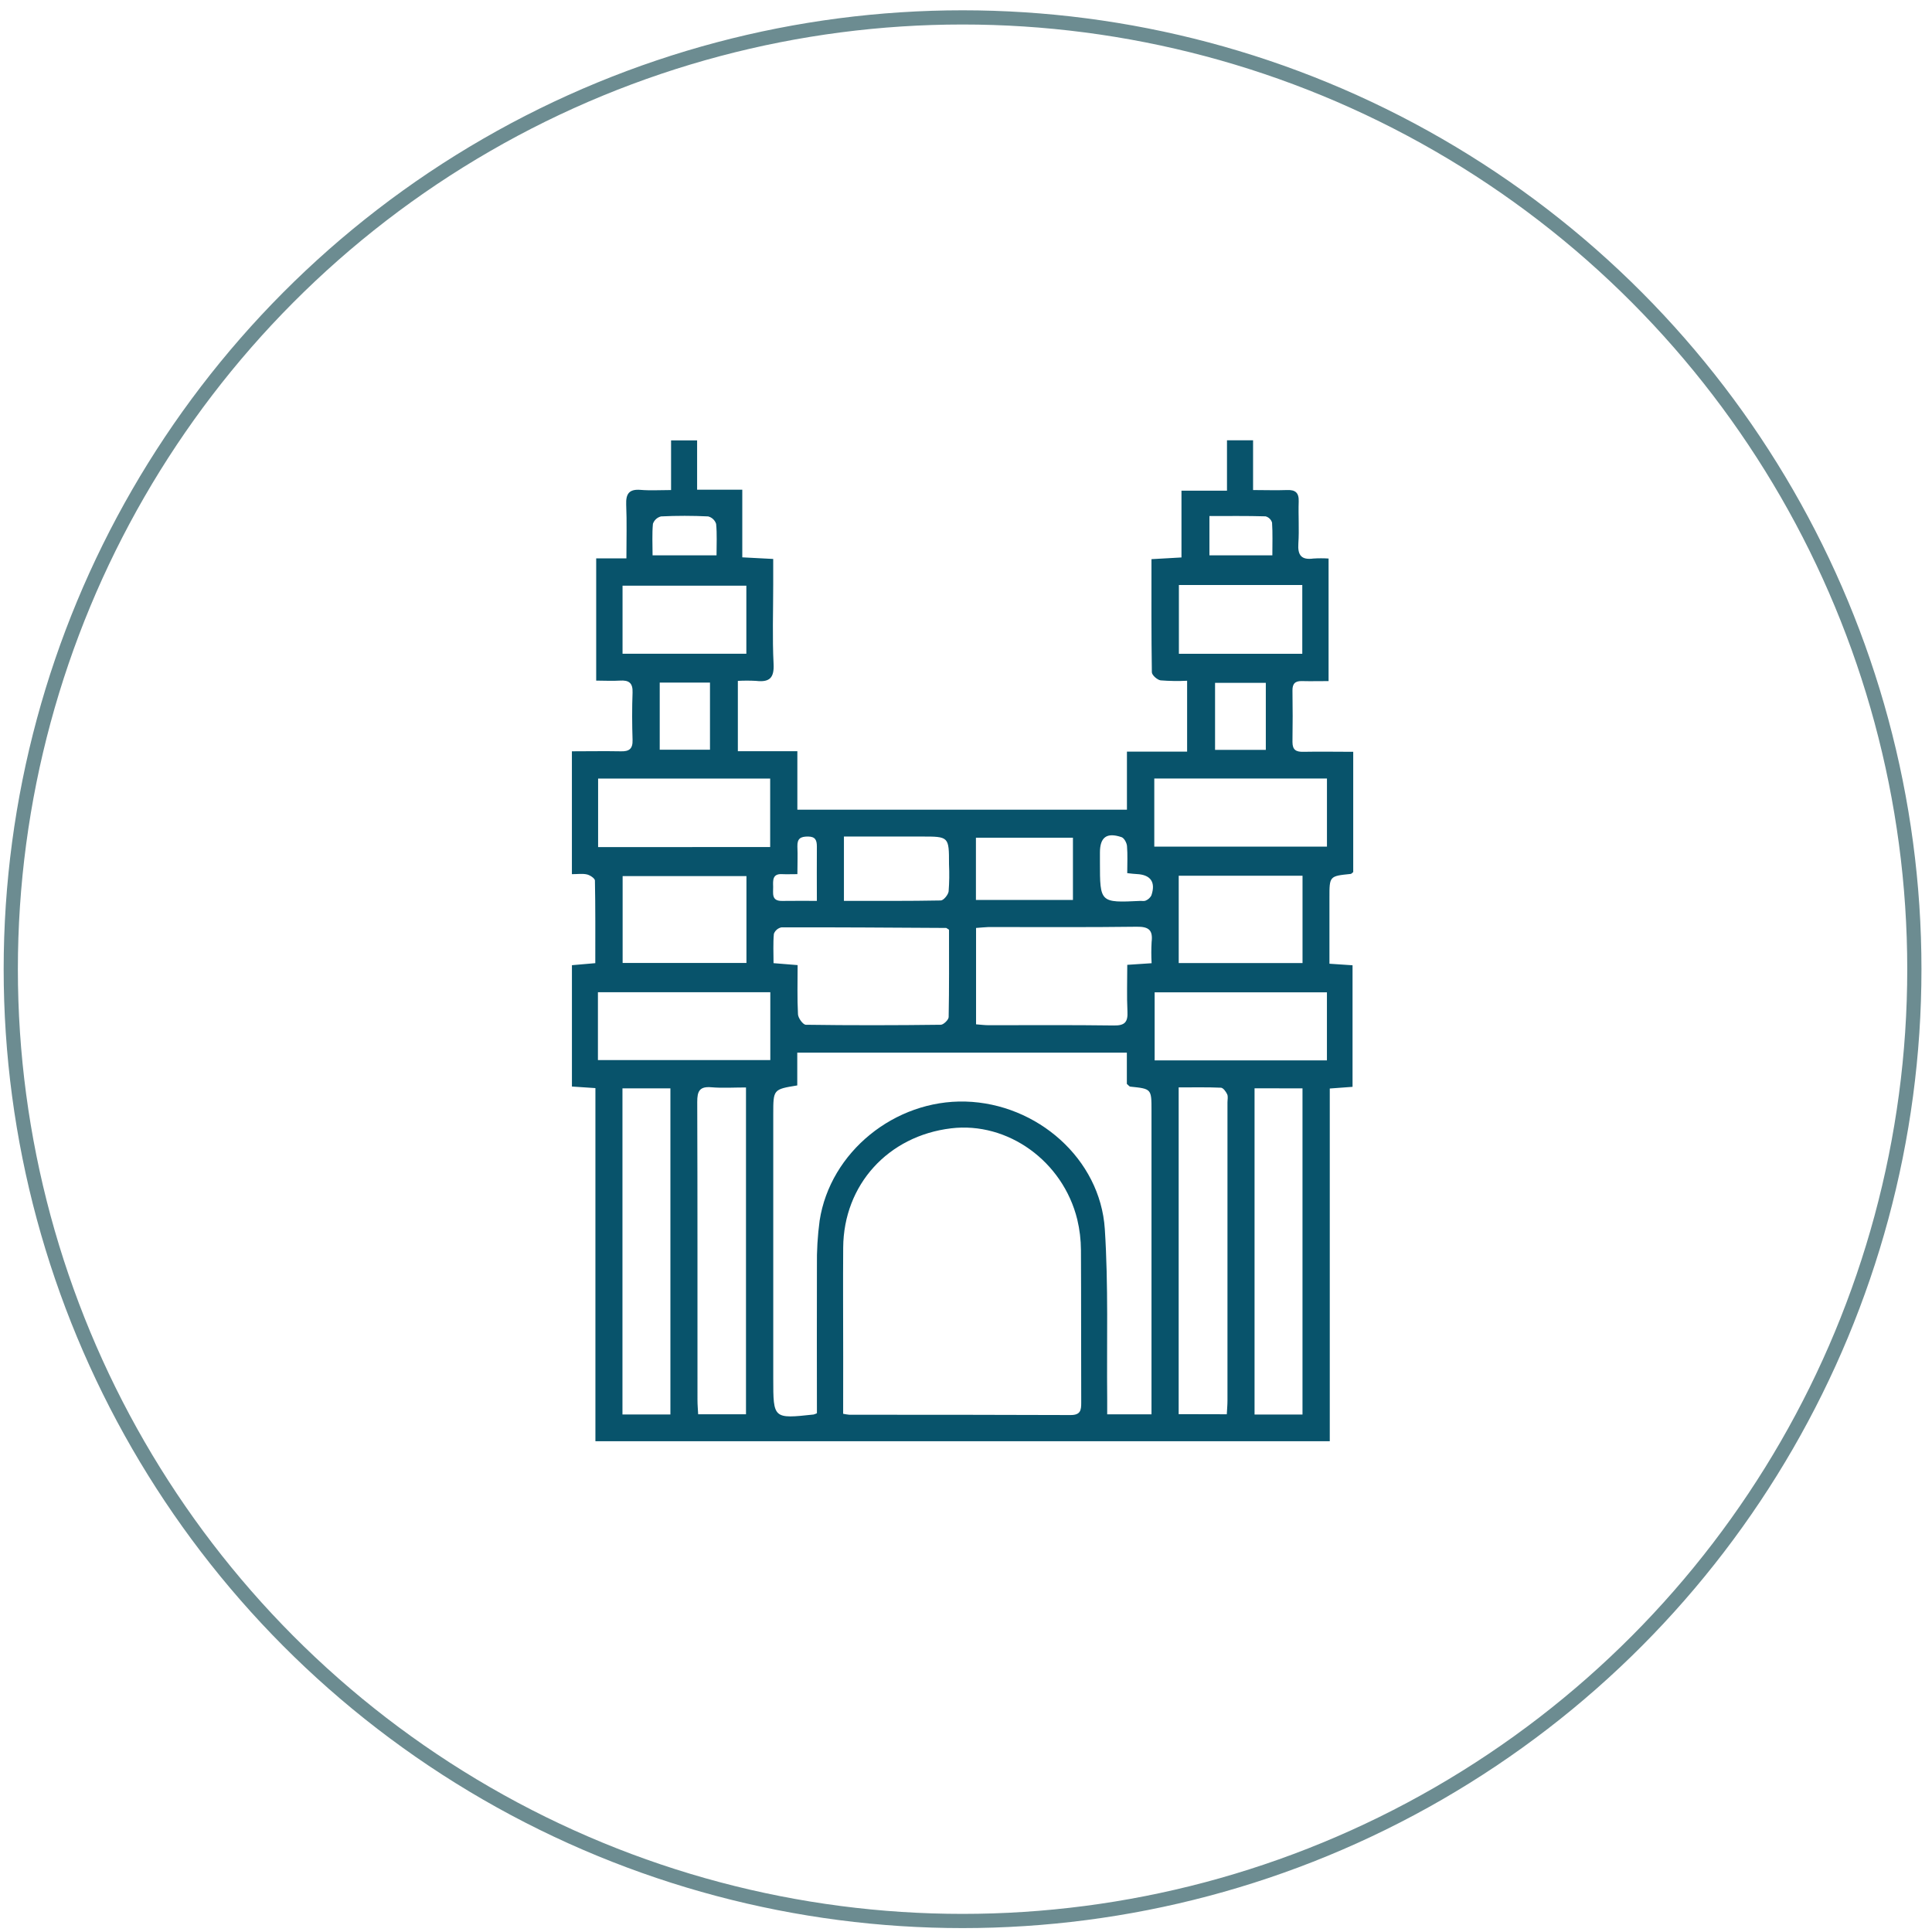 <svg width="136" height="136" viewBox="0 0 136 136" fill="none" xmlns="http://www.w3.org/2000/svg">
<path d="M41.913 101.453V76.595L40.26 76.485V67.943L41.905 67.8C41.905 65.835 41.917 63.91 41.879 61.987C41.879 61.833 41.538 61.606 41.322 61.555C41.001 61.481 40.648 61.536 40.258 61.536V52.887C41.425 52.887 42.56 52.865 43.686 52.887C44.288 52.907 44.549 52.718 44.528 52.084C44.493 50.976 44.486 49.864 44.528 48.757C44.556 48.064 44.263 47.868 43.631 47.91C43.099 47.944 42.566 47.91 41.968 47.91V39.307H44.095C44.095 37.975 44.132 36.748 44.08 35.524C44.05 34.762 44.282 34.418 45.091 34.484C45.775 34.541 46.468 34.496 47.239 34.496V31.002H49.072V34.473H52.252V39.233L54.429 39.347V41.139C54.429 43.009 54.362 44.881 54.455 46.745C54.507 47.765 54.126 48.034 53.214 47.929C52.789 47.906 52.364 47.906 51.94 47.929V52.88H56.129V56.995H79.329V52.91H83.565V47.92C82.943 47.951 82.32 47.942 81.7 47.893C81.464 47.861 81.087 47.526 81.083 47.322C81.043 44.698 81.056 42.072 81.056 39.361L83.168 39.241V34.54H86.372V30.994H88.208V34.496C89.078 34.496 89.83 34.524 90.581 34.496C91.188 34.467 91.443 34.686 91.42 35.307C91.386 36.288 91.462 37.274 91.396 38.251C91.338 39.083 91.605 39.433 92.454 39.317C92.81 39.294 93.167 39.294 93.523 39.317V47.944C92.891 47.944 92.274 47.96 91.659 47.944C91.175 47.927 90.973 48.121 90.981 48.613C90.998 49.816 91.001 51.02 90.981 52.23C90.981 52.783 91.226 52.933 91.742 52.922C92.904 52.899 94.067 52.922 95.258 52.922V61.389C95.176 61.45 95.13 61.515 95.079 61.519C93.582 61.671 93.582 61.671 93.584 63.202C93.586 64.733 93.584 66.231 93.584 67.84L95.21 67.949V76.506L93.607 76.624V101.453H41.913ZM59.352 99.521C59.496 99.551 59.641 99.574 59.788 99.589C64.979 99.589 70.173 99.589 75.364 99.61C76.065 99.61 76.113 99.269 76.111 98.73C76.097 95.154 76.111 91.579 76.092 88.003C76.088 87.276 76.002 86.552 75.833 85.845C74.827 81.742 70.938 78.949 66.952 79.427C62.513 79.96 59.388 83.399 59.355 87.818C59.336 90.381 59.355 92.946 59.355 95.509L59.352 99.521ZM57.506 99.483C57.506 96.027 57.493 92.58 57.506 89.134C57.49 88.059 57.554 86.985 57.697 85.92C58.443 81.091 62.985 77.412 67.962 77.542C73.016 77.683 77.449 81.58 77.771 86.512C78.03 90.486 77.899 94.484 77.939 98.473C77.939 98.835 77.939 99.199 77.939 99.561H81.058V78.168C81.058 76.645 81.058 76.645 79.561 76.491C79.51 76.491 79.464 76.42 79.323 76.3V74.101H56.122V76.407C54.432 76.683 54.432 76.683 54.432 78.425V97.047C54.432 99.879 54.432 99.879 57.274 99.572C57.354 99.549 57.432 99.519 57.506 99.483ZM47.192 99.57V76.614H43.817V99.57H47.192ZM52.513 99.555V76.55C51.642 76.55 50.852 76.603 50.071 76.536C49.245 76.466 49.079 76.811 49.081 77.57C49.106 84.562 49.094 91.556 49.098 98.548C49.098 98.881 49.129 99.214 49.146 99.555H52.513ZM86.358 99.555C86.376 99.204 86.406 98.896 86.406 98.59C86.406 91.594 86.406 84.598 86.406 77.601C86.406 77.41 86.459 77.193 86.385 77.029C86.296 76.839 86.103 76.574 85.945 76.567C84.974 76.525 84.001 76.546 82.97 76.546V99.547L86.358 99.555ZM88.312 76.609V99.572H91.687V76.614L88.312 76.609ZM66.804 65.447C66.651 65.352 66.625 65.321 66.6 65.321C62.736 65.298 58.874 65.272 55.011 65.279C54.891 65.303 54.779 65.358 54.685 65.437C54.591 65.517 54.519 65.619 54.476 65.734C54.413 66.412 54.452 67.102 54.452 67.8L56.147 67.937C56.147 69.135 56.112 70.272 56.173 71.403C56.188 71.668 56.526 72.132 56.722 72.136C59.889 72.182 63.056 72.176 66.225 72.136C66.415 72.136 66.775 71.787 66.779 71.597C66.819 69.554 66.804 67.499 66.804 65.453V65.447ZM68.708 65.315V72.106C69.036 72.13 69.312 72.168 69.588 72.168C72.53 72.168 75.473 72.147 78.413 72.187C79.184 72.199 79.403 71.94 79.365 71.205C79.312 70.116 79.352 69.023 79.352 67.918L81.066 67.804C81.038 67.306 81.038 66.807 81.066 66.309C81.165 65.481 80.876 65.224 80.019 65.236C76.541 65.283 73.06 65.254 69.58 65.258C69.314 65.266 69.04 65.3 68.714 65.321L68.708 65.315ZM93.407 74.645V69.855H81.279V74.645H93.407ZM42.09 74.623H54.225V69.845H42.09V74.623ZM54.215 59.626V54.807H42.103V59.63L54.215 59.626ZM93.409 54.803H81.254V59.596H93.409V54.803ZM52.545 61.673H43.829V67.787H52.545V61.673ZM82.974 61.646V67.795H91.689V61.646H82.974ZM52.538 41.227H43.823V46.019H52.538V41.227ZM82.986 41.179V46.021H91.672V41.179H82.986ZM59.407 63.415C61.738 63.415 63.977 63.43 66.225 63.387C66.415 63.387 66.745 62.991 66.777 62.749C66.825 62.115 66.834 61.479 66.804 60.845C66.804 58.883 66.804 58.885 64.856 58.887C63.058 58.887 61.262 58.887 59.407 58.887V63.415ZM75.528 63.349V58.969H68.699V63.349H75.528ZM89.105 48.068H85.532V52.786H89.105V48.068ZM49.978 48.051H46.44V52.775H49.978V48.051ZM45.931 39.092H50.439C50.439 38.313 50.481 37.59 50.41 36.878C50.369 36.75 50.296 36.634 50.197 36.542C50.099 36.45 49.979 36.385 49.849 36.352C48.746 36.299 47.636 36.297 46.533 36.352C46.402 36.384 46.281 36.448 46.181 36.539C46.081 36.63 46.006 36.745 45.962 36.872C45.895 37.58 45.937 38.304 45.937 39.092H45.931ZM89.565 39.092C89.565 38.289 89.594 37.537 89.544 36.79C89.513 36.683 89.454 36.587 89.374 36.509C89.294 36.431 89.195 36.375 89.088 36.347C87.772 36.309 86.456 36.326 85.136 36.326V39.092H89.565ZM79.35 61.456C79.35 60.793 79.384 60.165 79.333 59.552C79.314 59.329 79.133 58.994 78.952 58.931C77.908 58.577 77.428 58.931 77.428 60.014C77.428 60.237 77.428 60.458 77.428 60.679C77.428 63.554 77.428 63.554 80.285 63.417C80.411 63.417 80.559 63.446 80.666 63.389C80.828 63.317 80.962 63.194 81.047 63.038C81.371 62.099 80.999 61.572 80.017 61.528C79.826 61.521 79.645 61.494 79.356 61.464L79.35 61.456ZM57.502 63.408C57.502 62.042 57.491 60.818 57.502 59.599C57.502 59.148 57.403 58.889 56.878 58.887C56.352 58.885 56.116 59.028 56.131 59.586C56.16 60.205 56.131 60.828 56.131 61.534C55.686 61.534 55.37 61.549 55.065 61.534C54.37 61.49 54.412 61.968 54.425 62.419C54.438 62.871 54.276 63.43 55.051 63.419C55.827 63.408 56.63 63.415 57.508 63.415L57.502 63.408Z" fill="#08536B"/>
<circle cx="67.758" cy="68.225" r="67" stroke="#6C8C91"/>
</svg>
